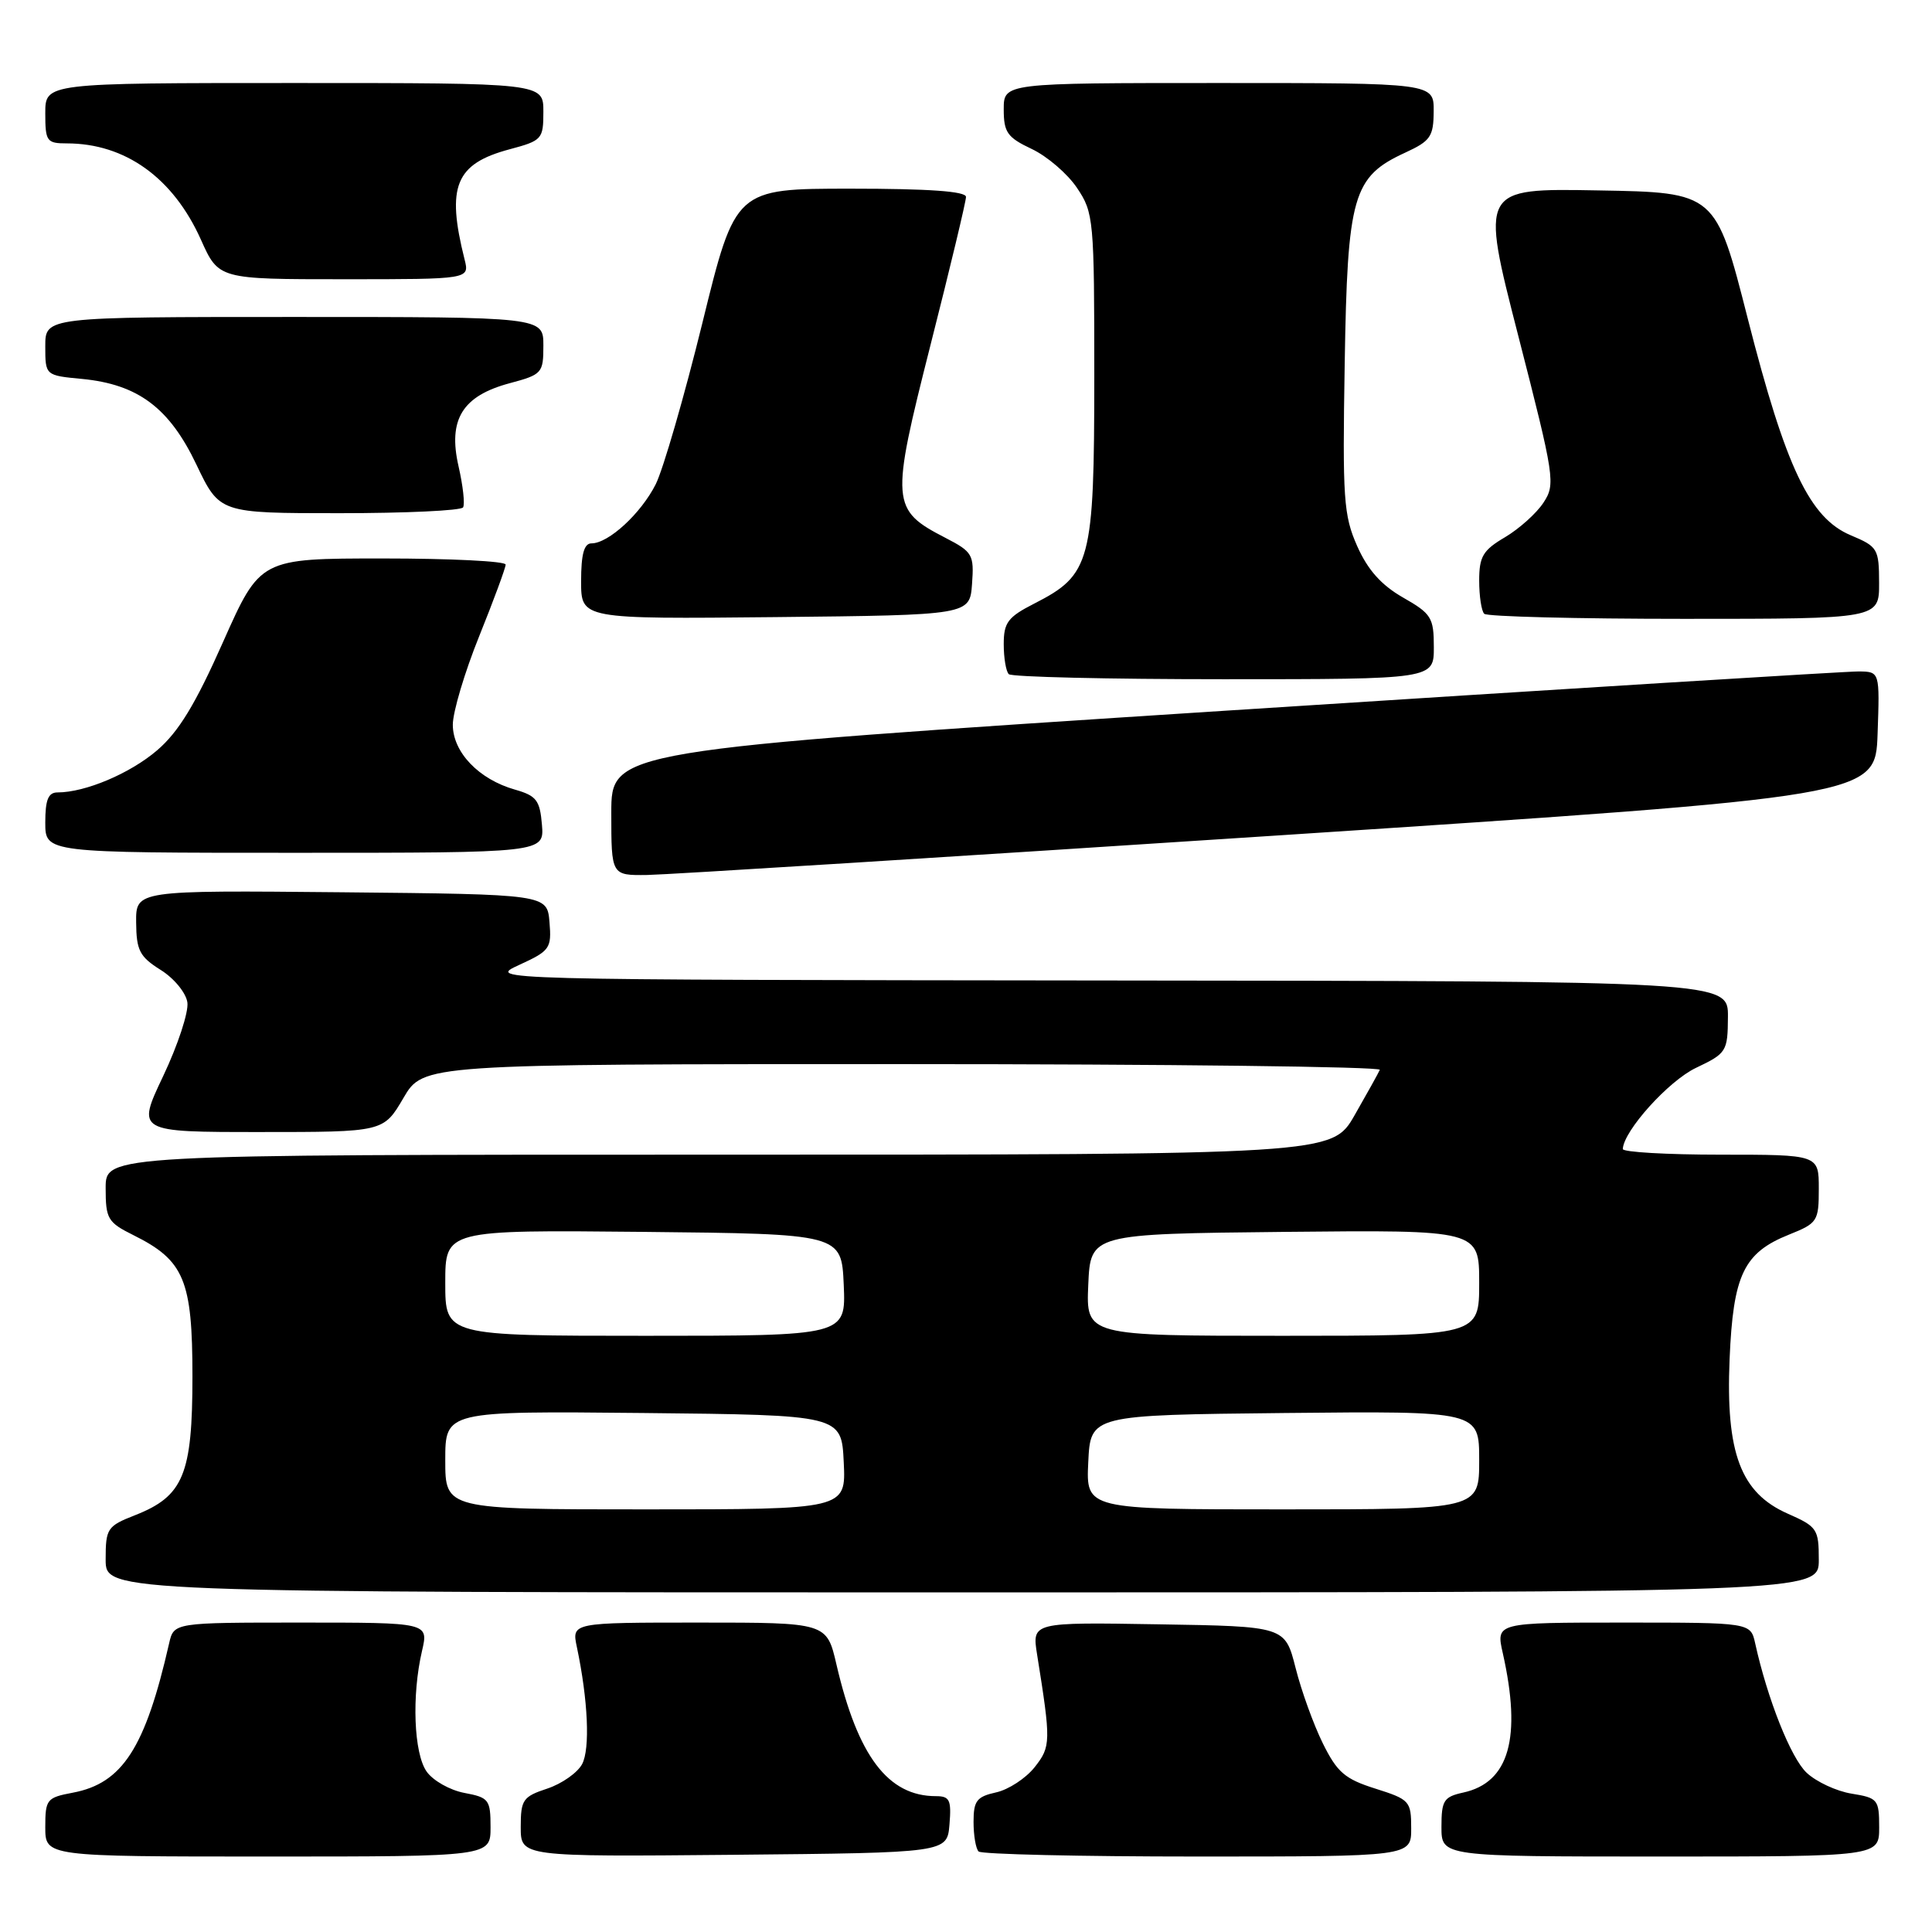 <?xml version="1.0" encoding="UTF-8" standalone="no"?>
<!DOCTYPE svg PUBLIC "-//W3C//DTD SVG 1.1//EN" "http://www.w3.org/Graphics/SVG/1.1/DTD/svg11.dtd" >
<svg xmlns="http://www.w3.org/2000/svg" xmlns:xlink="http://www.w3.org/1999/xlink" version="1.1" viewBox="0 0 256 256">
 <g >
 <path fill="currentColor"
d=" M 65.00 242.11 C 65.00 238.46 64.78 238.18 61.53 237.57 C 59.62 237.21 57.37 235.94 56.53 234.74 C 54.83 232.32 54.54 224.67 55.92 218.75 C 56.79 215.00 56.79 215.00 39.91 215.00 C 23.04 215.00 23.04 215.00 22.41 217.75 C 19.25 231.62 16.22 236.30 9.65 237.54 C 6.19 238.19 6.00 238.43 6.00 242.11 C 6.00 246.00 6.00 246.00 35.50 246.00 C 65.00 246.00 65.00 246.00 65.00 242.11 Z  M 125.81 241.75 C 126.08 238.50 125.84 238.00 124.01 238.00 C 117.67 238.00 113.66 232.70 110.84 220.58 C 109.55 215.00 109.55 215.00 92.65 215.00 C 75.75 215.00 75.75 215.00 76.44 218.25 C 77.92 225.27 78.21 231.74 77.13 233.76 C 76.52 234.90 74.44 236.36 72.51 237.00 C 69.29 238.06 69.00 238.48 69.00 242.09 C 69.00 246.03 69.00 246.03 97.25 245.77 C 125.50 245.50 125.50 245.50 125.81 241.75 Z  M 186.99 242.25 C 186.99 238.66 186.79 238.44 182.24 237.00 C 178.19 235.72 177.18 234.84 175.28 231.00 C 174.06 228.53 172.43 224.03 171.67 221.00 C 170.27 215.50 170.27 215.50 153.51 215.23 C 136.74 214.95 136.74 214.95 137.42 219.23 C 139.27 230.81 139.26 231.42 137.09 234.17 C 135.92 235.64 133.63 237.14 131.99 237.50 C 129.42 238.07 129.00 238.61 129.00 241.41 C 129.00 243.20 129.30 244.97 129.67 245.33 C 130.03 245.70 143.08 246.00 158.67 246.00 C 187.00 246.00 187.00 246.00 186.99 242.25 Z  M 249.00 242.13 C 249.00 238.45 248.82 238.23 245.36 237.67 C 243.35 237.35 240.67 236.10 239.39 234.90 C 237.30 232.94 234.20 225.14 232.57 217.75 C 231.96 215.00 231.96 215.00 215.09 215.00 C 198.21 215.00 198.21 215.00 199.13 219.06 C 201.65 230.28 199.97 236.19 193.90 237.52 C 191.30 238.09 191.00 238.57 191.00 242.08 C 191.00 246.00 191.00 246.00 220.00 246.00 C 249.00 246.00 249.00 246.00 249.00 242.13 Z  M 241.00 206.69 C 241.00 202.61 240.79 202.29 236.89 200.57 C 230.65 197.82 228.66 192.55 229.18 180.11 C 229.65 168.92 231.04 166.00 237.06 163.59 C 240.83 162.08 241.00 161.82 241.00 157.51 C 241.00 153.00 241.00 153.00 228.00 153.00 C 220.85 153.00 215.01 152.66 215.03 152.25 C 215.14 149.83 221.09 143.23 224.72 141.50 C 228.78 139.57 228.93 139.33 228.96 134.75 C 229.00 130.00 229.00 130.00 146.75 129.92 C 64.50 129.83 64.50 129.83 68.81 127.85 C 72.87 125.99 73.10 125.66 72.81 122.19 C 72.50 118.50 72.50 118.50 45.25 118.23 C 18.00 117.97 18.00 117.97 18.04 122.23 C 18.07 125.93 18.50 126.77 21.29 128.52 C 23.07 129.63 24.65 131.56 24.83 132.83 C 25.01 134.10 23.57 138.48 21.63 142.57 C 18.10 150.00 18.10 150.00 34.45 150.00 C 50.81 150.00 50.81 150.00 53.45 145.50 C 56.08 141.00 56.08 141.00 119.63 141.00 C 154.57 141.00 183.02 141.34 182.83 141.76 C 182.65 142.18 181.15 144.88 179.50 147.76 C 176.50 153.00 176.50 153.00 95.25 153.00 C 14.00 153.00 14.00 153.00 14.00 157.42 C 14.00 161.51 14.27 161.97 17.69 163.67 C 24.41 167.01 25.50 169.62 25.50 182.37 C 25.50 195.38 24.31 198.25 17.90 200.77 C 14.20 202.22 14.00 202.53 14.00 206.65 C 14.00 211.00 14.00 211.00 127.50 211.00 C 241.00 211.00 241.00 211.00 241.00 206.69 Z  M 169.50 110.69 C 248.50 105.50 248.50 105.50 248.79 97.25 C 249.08 89.00 249.08 89.00 246.29 88.97 C 244.76 88.95 206.94 91.30 162.25 94.18 C 81.00 99.44 81.00 99.44 81.00 107.72 C 81.00 116.00 81.00 116.00 85.75 115.94 C 88.36 115.90 126.05 113.54 169.50 110.69 Z  M 71.81 109.28 C 71.54 106.04 71.08 105.44 68.24 104.63 C 63.44 103.27 60.00 99.67 60.00 96.03 C 60.00 94.35 61.57 89.07 63.50 84.29 C 65.42 79.52 67.00 75.25 67.00 74.81 C 67.00 74.36 59.68 74.00 50.74 74.00 C 34.48 74.00 34.48 74.00 29.55 85.08 C 25.89 93.33 23.66 96.99 20.82 99.42 C 17.24 102.49 11.30 105.00 7.63 105.00 C 6.39 105.00 6.00 105.97 6.00 109.00 C 6.00 113.00 6.00 113.00 39.06 113.00 C 72.12 113.00 72.12 113.00 71.81 109.28 Z  M 189.99 85.75 C 189.99 81.83 189.67 81.32 185.90 79.17 C 183.02 77.52 181.23 75.51 179.83 72.35 C 178.03 68.29 177.88 66.06 178.18 48.19 C 178.54 25.87 179.25 23.42 186.21 20.22 C 189.55 18.68 189.95 18.10 189.97 14.75 C 190.00 11.00 190.00 11.00 161.50 11.00 C 133.00 11.00 133.00 11.00 133.00 14.49 C 133.00 17.54 133.47 18.21 136.71 19.74 C 138.76 20.71 141.46 23.03 142.71 24.90 C 144.92 28.18 145.00 29.05 145.00 49.90 C 144.99 74.49 144.55 76.15 137.04 79.98 C 133.55 81.76 133.00 82.49 133.00 85.35 C 133.00 87.18 133.30 88.97 133.67 89.33 C 134.03 89.70 146.86 90.00 162.17 90.00 C 190.00 90.00 190.00 90.00 189.99 85.75 Z  M 128.80 77.37 C 129.08 73.50 128.88 73.13 125.30 71.28 C 118.05 67.54 117.99 66.66 123.30 45.70 C 125.89 35.51 128.00 26.69 128.00 26.09 C 128.00 25.35 123.08 25.00 112.72 25.00 C 97.44 25.00 97.44 25.00 93.08 42.75 C 90.68 52.51 87.89 62.14 86.89 64.16 C 84.94 68.03 80.64 72.00 78.37 72.00 C 77.39 72.00 77.00 73.44 77.00 77.02 C 77.00 82.03 77.00 82.03 102.75 81.77 C 128.50 81.50 128.50 81.50 128.80 77.37 Z  M 248.99 77.25 C 248.98 72.71 248.81 72.43 245.24 70.93 C 239.79 68.64 236.63 61.98 231.59 42.23 C 227.33 25.50 227.33 25.50 211.74 25.23 C 196.16 24.95 196.16 24.95 201.18 44.50 C 206.00 63.28 206.13 64.15 204.52 66.60 C 203.60 68.01 201.31 70.06 199.43 71.18 C 196.50 72.90 196.00 73.74 196.00 76.93 C 196.00 78.99 196.30 80.97 196.67 81.33 C 197.03 81.70 208.96 82.00 223.17 82.00 C 249.00 82.00 249.00 82.00 248.99 77.25 Z  M 61.36 67.23 C 61.62 66.81 61.35 64.36 60.76 61.79 C 59.34 55.59 61.26 52.46 67.53 50.78 C 71.83 49.63 72.00 49.44 72.00 45.79 C 72.00 42.00 72.00 42.00 39.00 42.00 C 6.00 42.00 6.00 42.00 6.00 45.87 C 6.00 49.75 6.00 49.75 10.88 50.21 C 18.29 50.93 22.44 54.03 26.03 61.57 C 29.10 68.00 29.10 68.00 44.99 68.00 C 53.73 68.00 61.10 67.66 61.36 67.23 Z  M 61.56 34.38 C 59.12 24.68 60.34 21.70 67.53 19.78 C 71.83 18.63 72.00 18.44 72.00 14.79 C 72.00 11.00 72.00 11.00 39.00 11.00 C 6.00 11.00 6.00 11.00 6.00 15.00 C 6.00 18.73 6.19 19.00 8.85 19.00 C 16.59 19.00 22.94 23.55 26.62 31.75 C 28.97 37.00 28.97 37.00 45.60 37.00 C 62.22 37.00 62.22 37.00 61.56 34.38 Z  M 59.00 193.48 C 59.00 186.97 59.00 186.97 85.25 187.23 C 111.50 187.50 111.50 187.50 111.80 193.75 C 112.10 200.00 112.10 200.00 85.55 200.00 C 59.00 200.00 59.00 200.00 59.00 193.48 Z  M 144.20 193.75 C 144.50 187.50 144.50 187.50 170.25 187.23 C 196.00 186.97 196.00 186.97 196.00 193.48 C 196.00 200.00 196.00 200.00 169.95 200.00 C 143.90 200.00 143.90 200.00 144.20 193.75 Z  M 59.00 169.98 C 59.00 162.97 59.00 162.97 85.25 163.23 C 111.50 163.50 111.50 163.50 111.80 170.25 C 112.09 177.00 112.09 177.00 85.55 177.00 C 59.00 177.00 59.00 177.00 59.00 169.98 Z  M 144.20 170.25 C 144.50 163.50 144.50 163.50 170.25 163.23 C 196.00 162.97 196.00 162.97 196.00 169.98 C 196.00 177.00 196.00 177.00 169.95 177.00 C 143.91 177.00 143.91 177.00 144.20 170.25 Z "/>
</g>
</svg>